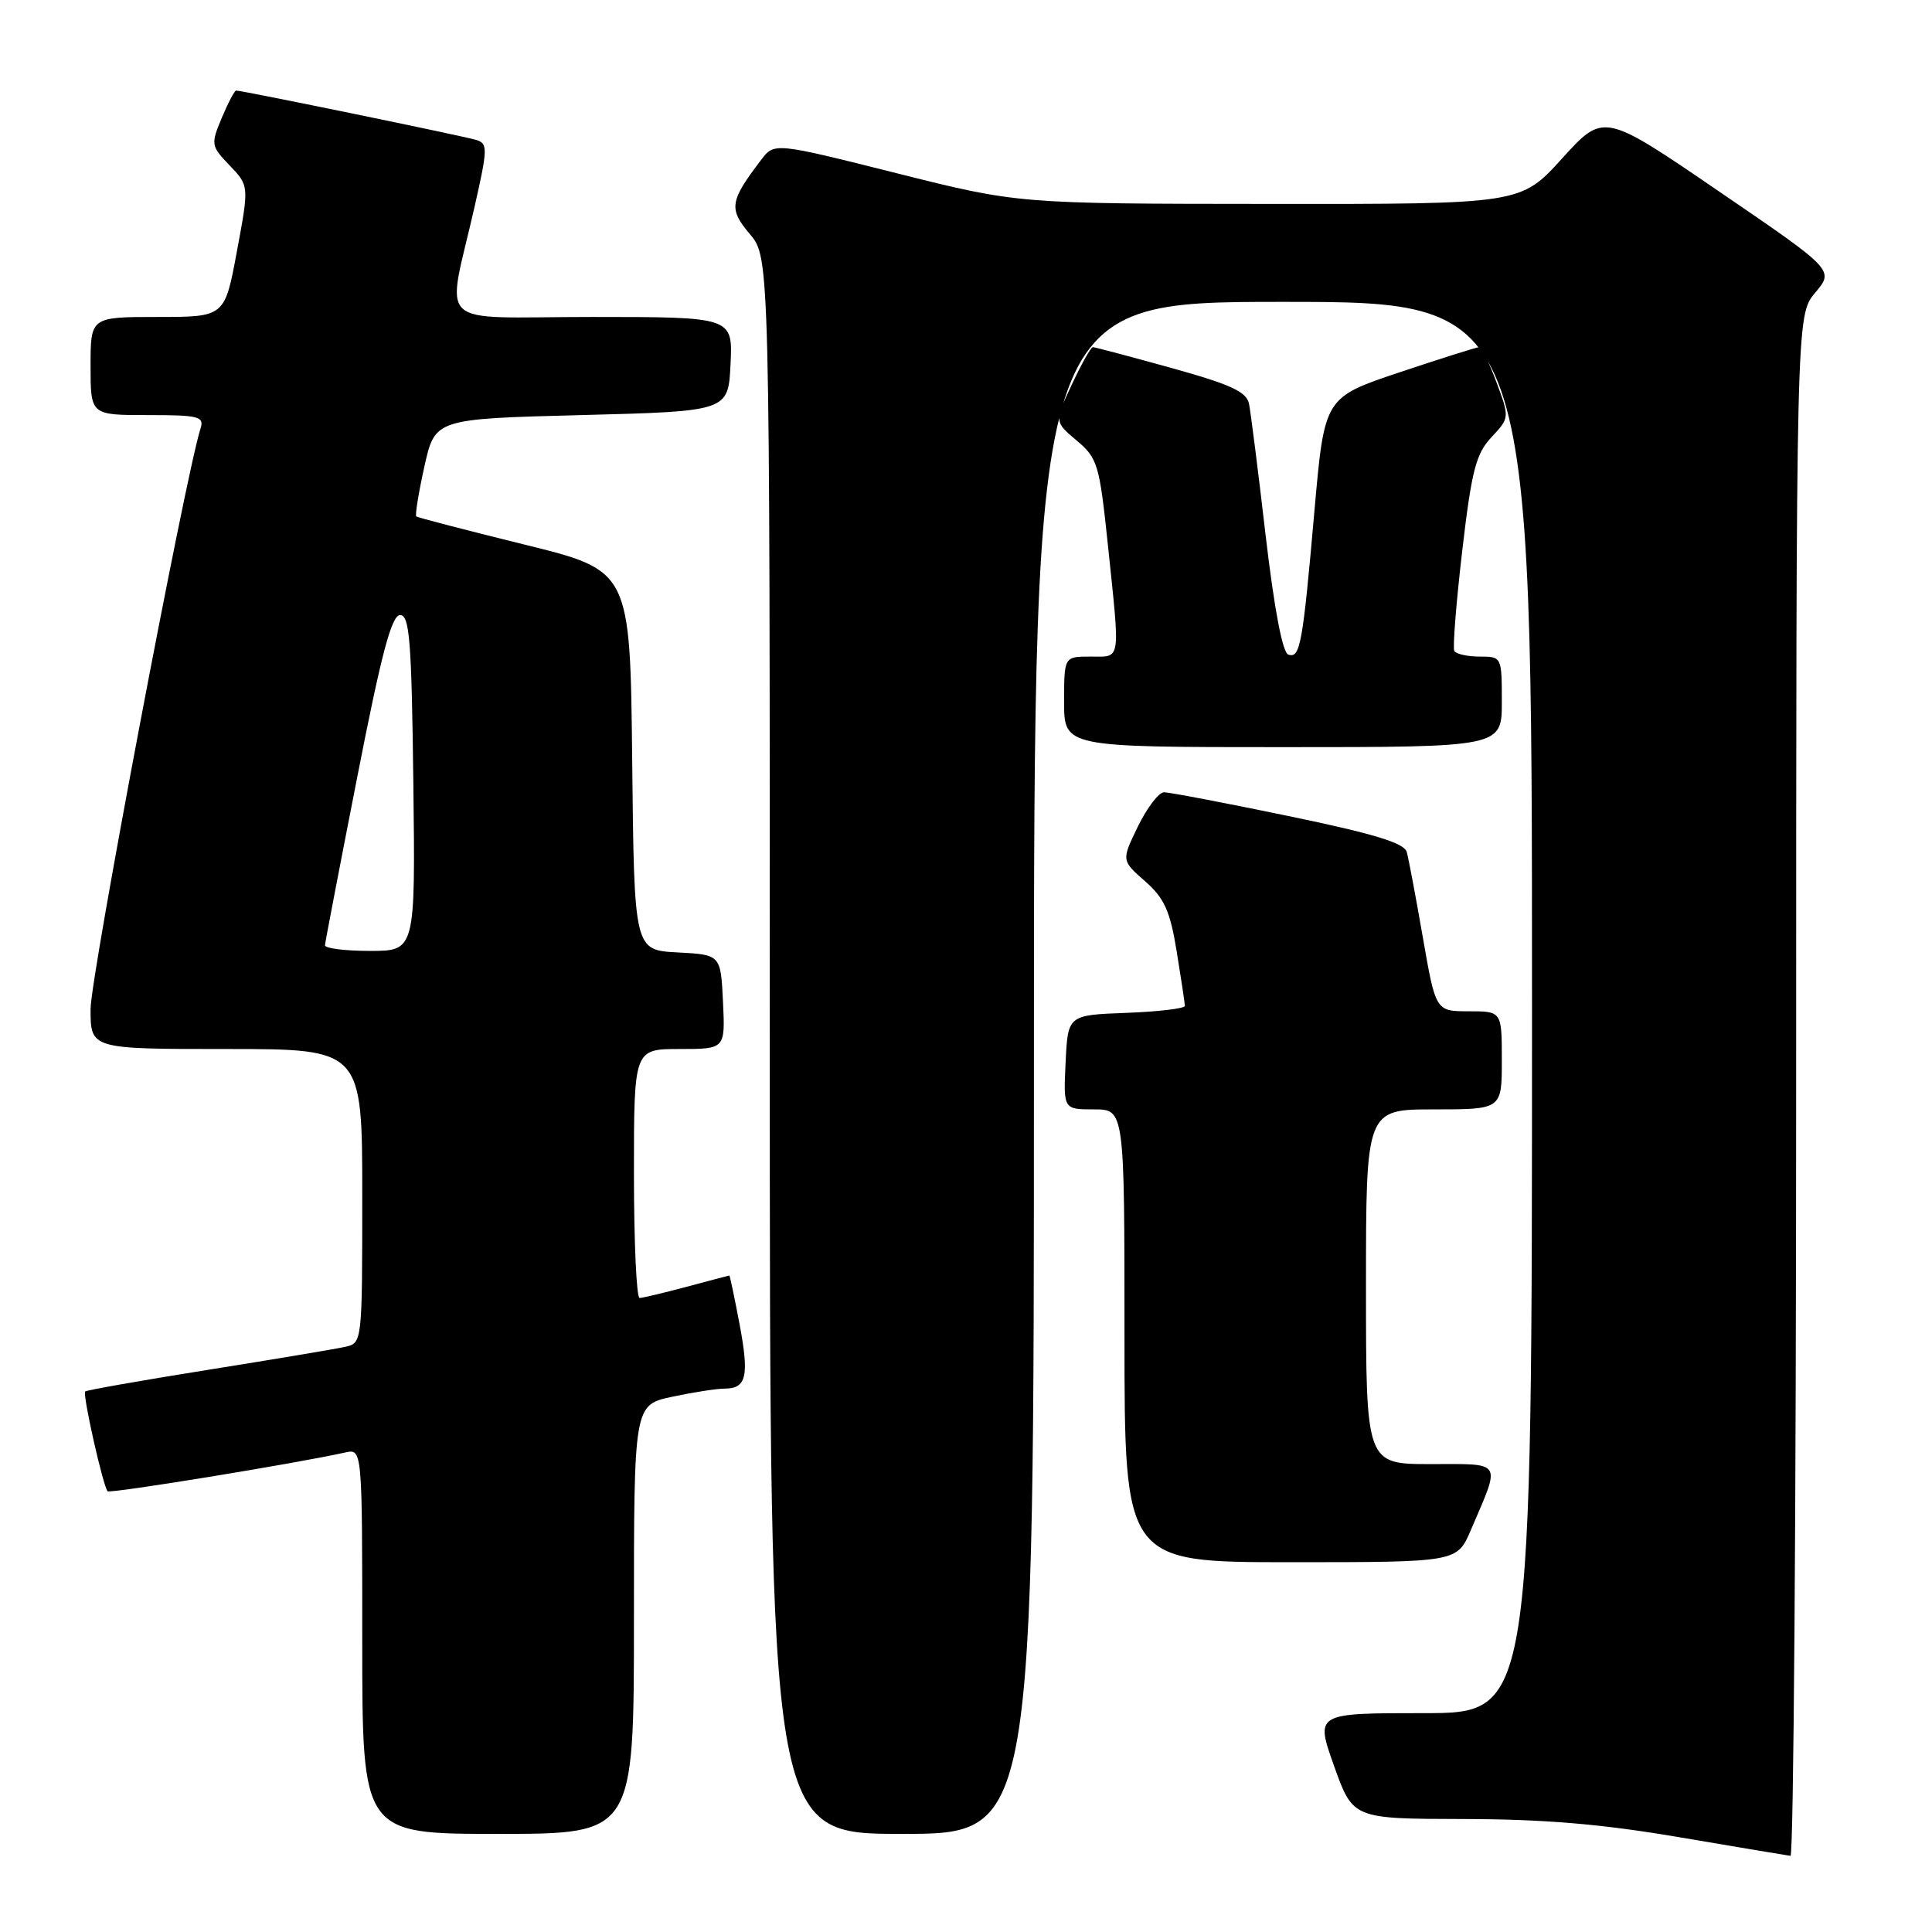 <?xml version="1.0" encoding="UTF-8" standalone="no"?>
<!DOCTYPE svg PUBLIC "-//W3C//DTD SVG 1.1//EN" "http://www.w3.org/Graphics/SVG/1.1/DTD/svg11.dtd" >
<svg xmlns="http://www.w3.org/2000/svg" xmlns:xlink="http://www.w3.org/1999/xlink" version="1.1" viewBox="0 0 256 256">
 <g >
 <path fill="currentColor"
d=" M 238.00 143.89 C 238.00 41.79 238.00 41.79 240.52 38.79 C 243.05 35.79 243.05 35.79 227.77 25.36 C 212.50 14.92 212.50 14.92 207.00 20.98 C 201.50 27.05 201.50 27.05 168.21 27.02 C 134.91 27.00 134.91 27.00 118.76 22.94 C 102.60 18.88 102.60 18.88 100.85 21.19 C 96.68 26.67 96.53 27.66 99.36 31.02 C 102.00 34.15 102.00 34.15 102.00 138.58 C 102.00 243.00 102.00 243.00 119.50 243.00 C 137.00 243.00 137.00 243.00 137.00 141.50 C 137.00 40.00 137.00 40.00 170.00 40.00 C 203.00 40.00 203.00 40.00 203.00 133.50 C 203.00 227.00 203.00 227.00 188.64 227.00 C 174.28 227.00 174.28 227.00 176.77 234.00 C 179.27 241.00 179.27 241.00 193.88 241.03 C 204.61 241.05 212.23 241.69 222.50 243.44 C 230.20 244.75 236.84 245.86 237.25 245.91 C 237.66 245.96 238.00 200.05 238.00 143.89 Z  M 84.00 214.58 C 84.00 186.17 84.00 186.17 89.05 185.08 C 91.83 184.49 94.95 184.00 95.99 184.00 C 98.92 184.00 99.30 182.38 97.99 175.43 C 97.32 171.89 96.71 169.01 96.64 169.01 C 96.56 169.02 94.03 169.69 91.00 170.50 C 87.97 171.31 85.16 171.98 84.75 171.99 C 84.34 171.99 84.00 164.57 84.00 155.50 C 84.00 139.00 84.00 139.00 90.05 139.00 C 96.10 139.00 96.10 139.00 95.80 132.75 C 95.50 126.50 95.50 126.50 89.77 126.20 C 84.03 125.90 84.03 125.90 83.77 100.76 C 83.50 75.61 83.50 75.61 69.50 72.16 C 61.80 70.26 55.35 68.58 55.16 68.43 C 54.98 68.28 55.46 65.31 56.23 61.83 C 57.64 55.50 57.64 55.50 77.07 55.00 C 96.50 54.50 96.50 54.50 96.80 48.25 C 97.10 42.00 97.10 42.00 78.44 42.00 C 57.15 42.00 59.15 43.89 62.91 27.28 C 64.62 19.73 64.64 19.02 63.13 18.55 C 61.58 18.06 32.12 12.00 31.29 12.00 C 31.08 12.00 30.22 13.63 29.38 15.63 C 27.92 19.13 27.95 19.34 30.44 21.93 C 33.01 24.62 33.01 24.62 31.39 33.31 C 29.78 42.00 29.78 42.00 20.89 42.00 C 12.00 42.00 12.00 42.00 12.00 48.50 C 12.00 55.00 12.00 55.00 19.57 55.00 C 26.37 55.00 27.08 55.18 26.57 56.78 C 24.55 63.14 12.00 129.41 12.00 133.71 C 12.00 139.00 12.00 139.00 30.00 139.00 C 48.00 139.00 48.00 139.00 48.00 158.48 C 48.00 177.87 47.99 177.96 45.75 178.46 C 44.51 178.74 36.33 180.11 27.56 181.51 C 18.79 182.91 11.47 184.20 11.29 184.38 C 10.91 184.76 13.67 197.00 14.26 197.60 C 14.60 197.93 39.27 193.91 45.75 192.46 C 48.00 191.96 48.00 191.96 48.00 217.48 C 48.00 243.00 48.00 243.00 66.00 243.00 C 84.00 243.00 84.00 243.00 84.00 214.58 Z  M 194.89 202.75 C 198.89 193.41 199.25 194.00 189.57 194.00 C 181.00 194.00 181.00 194.00 181.00 170.50 C 181.00 147.00 181.00 147.00 190.00 147.00 C 199.00 147.00 199.00 147.00 199.00 140.50 C 199.00 134.00 199.00 134.00 194.62 134.00 C 190.24 134.00 190.24 134.00 188.54 124.25 C 187.61 118.89 186.65 113.78 186.40 112.89 C 186.07 111.70 182.04 110.47 170.73 108.13 C 162.35 106.39 154.93 104.98 154.24 104.98 C 153.54 104.99 151.99 107.03 150.78 109.51 C 148.59 114.02 148.59 114.02 151.72 116.76 C 154.28 119.01 155.04 120.68 155.92 126.08 C 156.51 129.70 157.00 132.95 157.00 133.29 C 157.00 133.63 153.51 134.05 149.25 134.21 C 141.50 134.50 141.50 134.50 141.20 140.75 C 140.90 147.00 140.90 147.00 144.95 147.00 C 149.00 147.00 149.00 147.00 149.00 177.00 C 149.00 207.00 149.00 207.00 171.04 207.00 C 193.07 207.00 193.07 207.00 194.89 202.75 Z  M 199.00 93.00 C 199.00 87.03 198.99 87.00 196.06 87.00 C 194.44 87.00 192.93 86.66 192.70 86.25 C 192.48 85.84 192.95 79.88 193.75 73.00 C 195.00 62.33 195.57 60.12 197.63 57.93 C 200.03 55.36 200.03 55.34 198.30 50.68 C 197.35 48.10 196.31 46.00 196.00 46.00 C 195.68 46.00 190.94 47.50 185.46 49.33 C 175.50 52.67 175.50 52.67 174.18 67.58 C 172.61 85.48 172.28 87.26 170.71 86.74 C 169.94 86.49 168.85 80.72 167.70 70.92 C 166.72 62.44 165.72 54.60 165.50 53.50 C 165.17 51.90 163.07 50.94 155.19 48.75 C 149.74 47.24 145.07 46.00 144.81 46.00 C 144.55 46.00 143.30 48.22 142.03 50.94 C 139.71 55.89 139.71 55.89 142.66 58.37 C 145.45 60.71 145.68 61.51 146.81 72.29 C 148.44 87.94 148.59 87.00 144.50 87.00 C 141.00 87.00 141.00 87.00 141.00 93.00 C 141.00 99.00 141.00 99.00 170.00 99.00 C 199.00 99.00 199.00 99.00 199.00 93.00 Z  M 43.06 125.25 C 43.09 124.84 45.01 114.83 47.33 103.00 C 50.54 86.57 51.89 81.50 53.02 81.50 C 54.27 81.50 54.54 84.88 54.77 103.75 C 55.04 126.00 55.04 126.00 49.02 126.00 C 45.71 126.00 43.03 125.66 43.06 125.25 Z "/>
</g>
</svg>